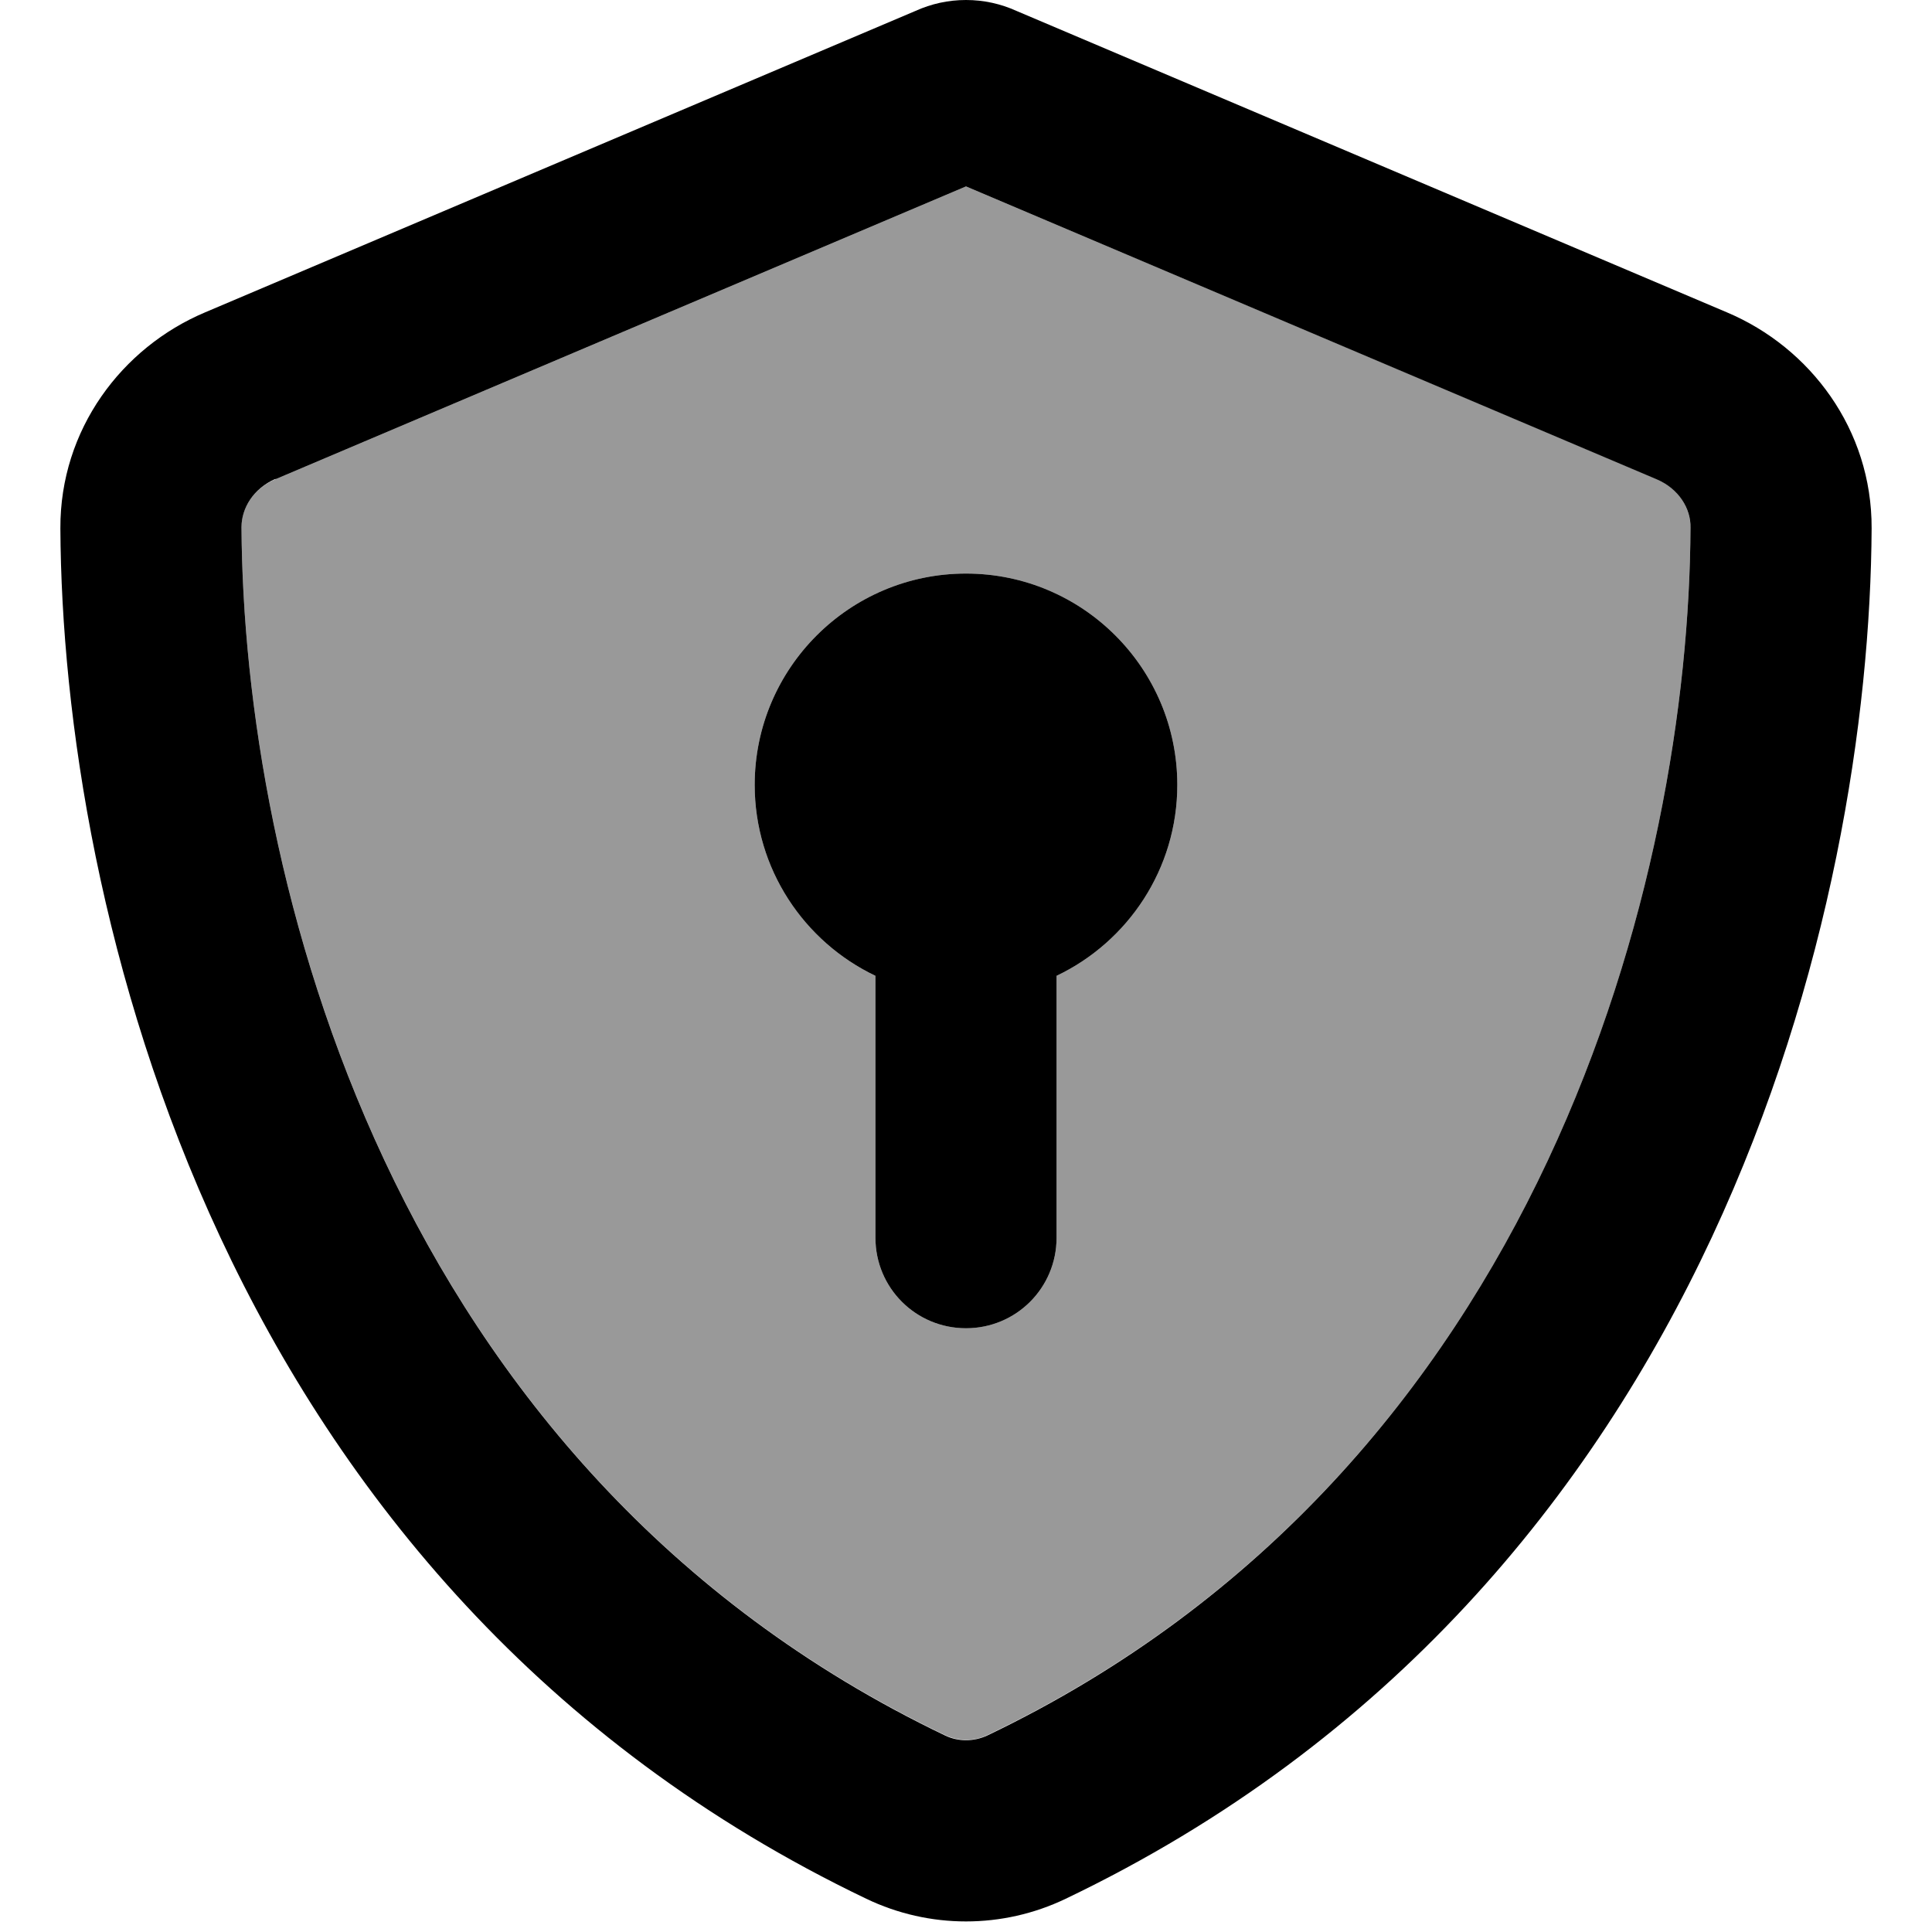 <svg xmlns="http://www.w3.org/2000/svg" viewBox="0 0 512 512"><!--! Font Awesome Pro 6.7.1 by @fontawesome - https://fontawesome.com License - https://fontawesome.com/license (Commercial License) Copyright 2024 Fonticons, Inc. --><defs><style>.fa-secondary{opacity:.4}</style></defs><path class="fa-secondary" d="M64 139.7c.5 91.4 38.4 249.3 186.4 320.1c3.6 1.7 7.8 1.7 11.3 0C409.7 389 447.6 231.2 448 139.7c0-5-3.1-10.2-9-12.8L256 49.4 73 127c-5.9 2.5-9.1 7.8-9 12.8zM200 208c0-30.9 25.1-56 56-56s56 25.1 56 56c0 22.3-13.1 41.6-32 50.6l0 69.4c0 13.3-10.7 24-24 24s-24-10.7-24-24l0-69.4c-18.9-9-32-28.3-32-50.6z"/><path class="fa-primary" d="M73 127L256 49.4 439 127c5.9 2.5 9.1 7.8 9 12.8c-.4 91.4-38.4 249.3-186.3 320.1c-3.6 1.7-7.8 1.7-11.3 0C102.4 389 64.5 231.2 64 139.7c0-5 3.1-10.2 9-12.8zM457.7 82.8L269.4 2.9C265.2 1 260.7 0 256 0s-9.2 1-13.4 2.9L54.3 82.8c-22 9.3-38.4 31-38.3 57.2c.5 99.2 41.3 280.7 213.6 363.2c16.7 8 36.1 8 52.8 0C454.8 420.7 495.5 239.2 496 140c.1-26.2-16.3-47.9-38.3-57.2zM312 208c0-30.9-25.1-56-56-56s-56 25.1-56 56c0 22.3 13.1 41.6 32 50.6l0 69.4c0 13.3 10.7 24 24 24s24-10.7 24-24l0-69.4c18.9-9 32-28.3 32-50.6z"/></svg>